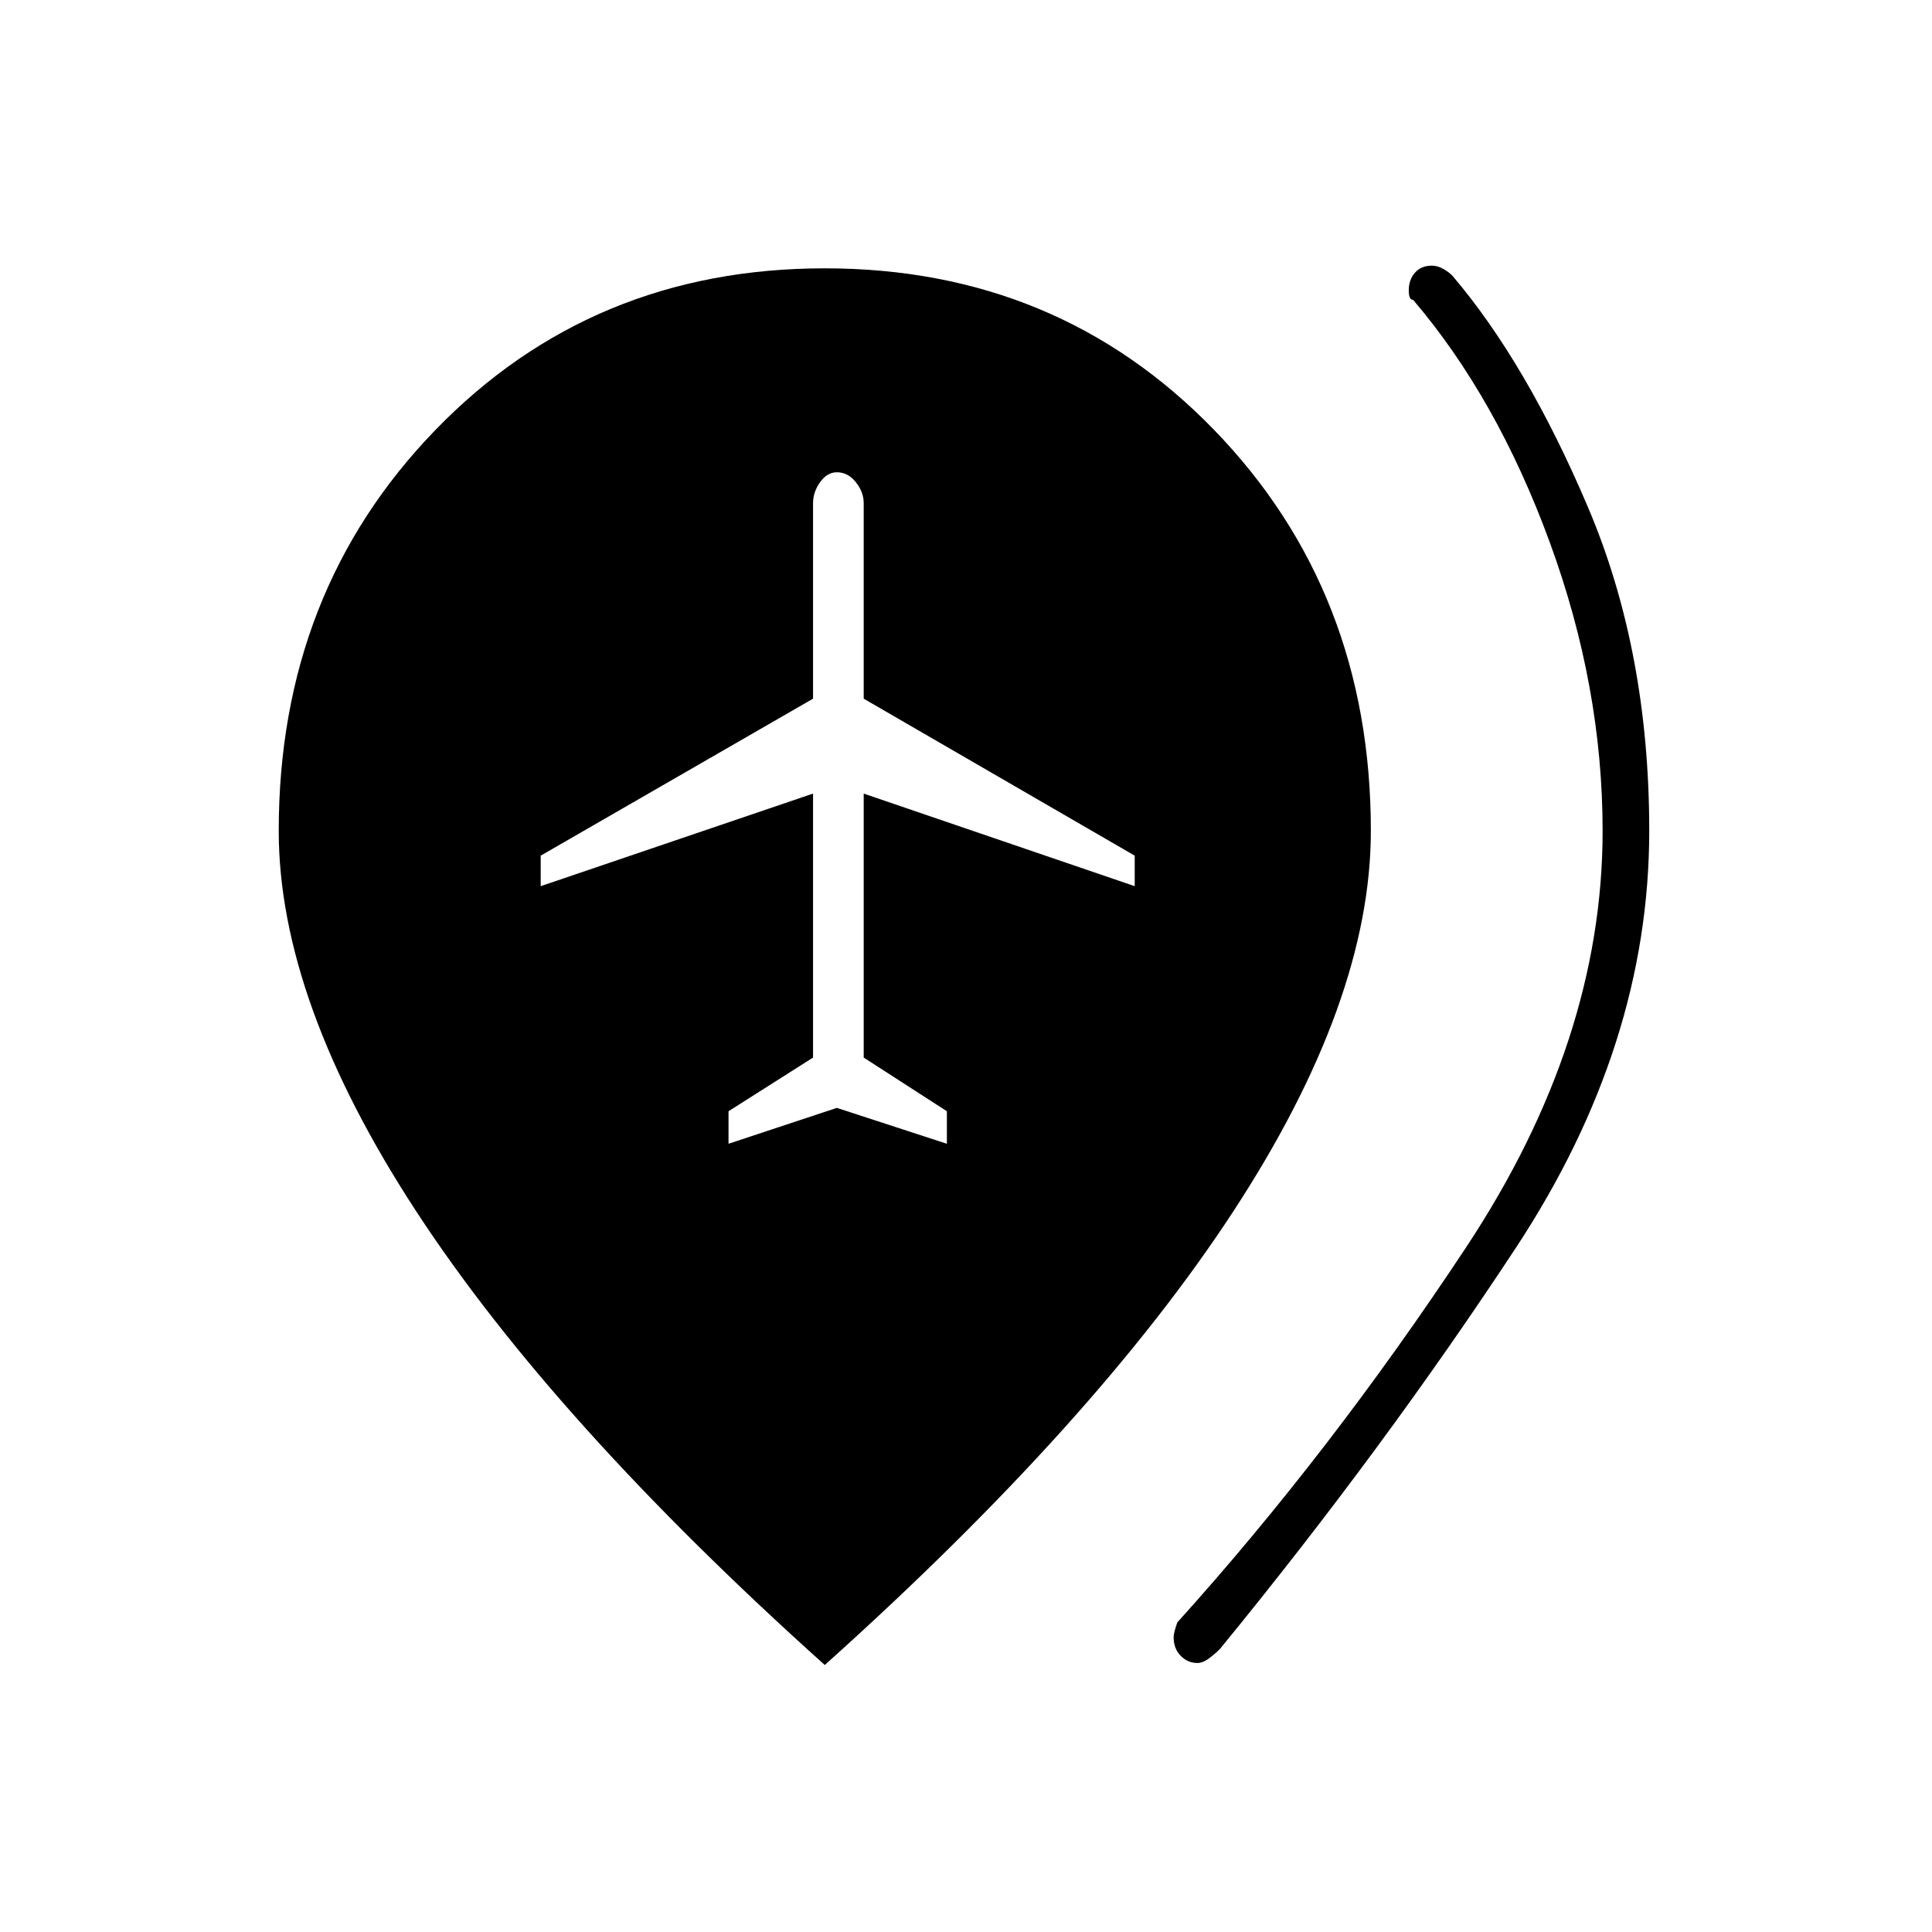 <svg xmlns="http://www.w3.org/2000/svg" height="40" viewBox="0 -960 960 960" width="40"><path d="m362-391.67 53.83-17.83 54.67 17.83v-16.16l-41.33-26.67v-131.17l134.66 46v-15.16l-134.66-78V-710q0-5.5-3.92-10.42-3.92-4.91-9.42-4.91-4.83 0-8.33 4.91Q404-715.5 404-710v97.17l-135.33 78v15.16l135.33-46v131.17l-42 26.67v16.16Zm233 258q-4.83 0-8.33-3.58t-3.5-9.25q0-1.17.5-3.08.5-1.92 1.33-4.25 75.83-84 143.58-186.5 67.75-102.5 67.75-206.84 0-71.66-26.25-143.33-26.25-71.67-67.91-120.5-1.17 0-1.67-1.25t-.5-3.42q0-5.33 3.08-8.83 3.09-3.5 8.42-3.5 2.83 0 5.75 1.67 2.92 1.66 4.58 3.5 36.84 43.33 67.25 114.91 30.42 71.59 30.42 160.75 0 106.5-66.25 207.17Q687-239.33 606.33-140.83q-1.66 1.83-5.08 4.5-3.42 2.66-6.25 2.66Zm-185.17 1q-134.66-120.83-203-225.41-68.33-104.59-68.33-189.09 0-118.83 77.83-199.16 77.84-80.34 193.5-80.34 115.67 0 193.5 80.34 77.84 80.33 77.84 199.16 0 84.5-68.34 189.09-68.33 104.58-203 225.41Z"/></svg>